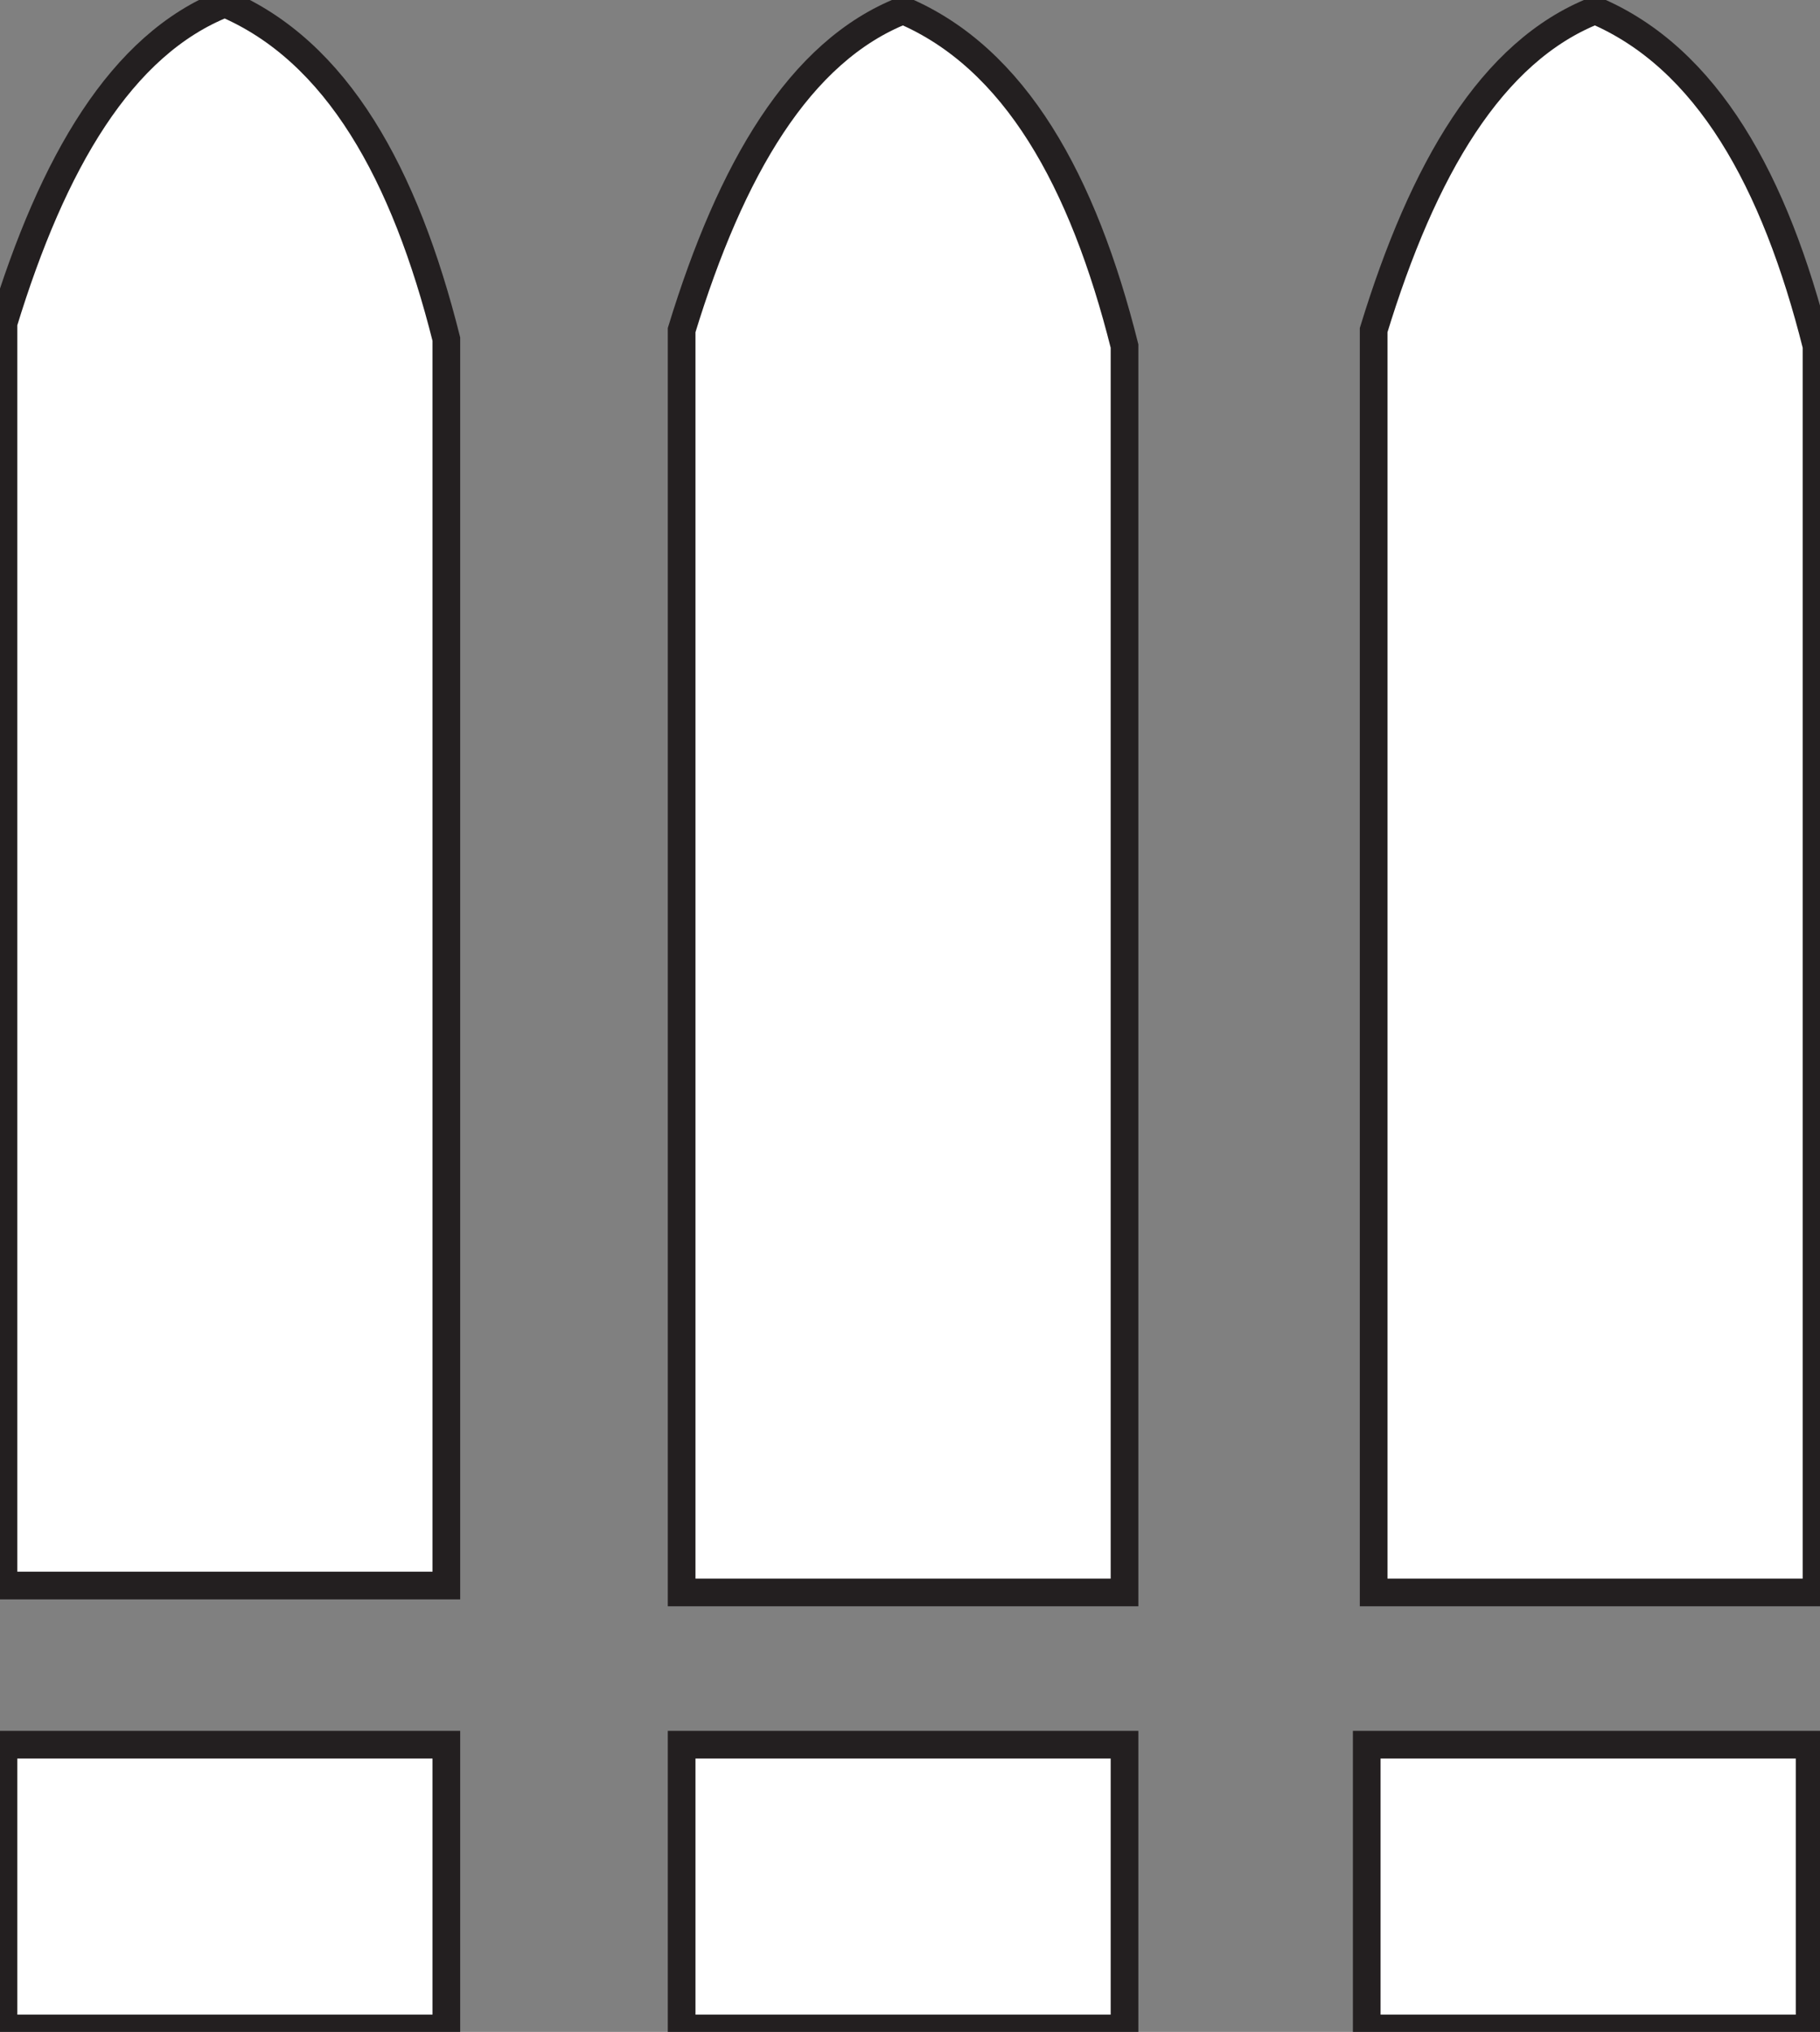 <?xml version="1.0" encoding="utf-8"?>
<!-- Generator: Adobe Illustrator 24.0.3, SVG Export Plug-In . SVG Version: 6.00 Build 0)  -->
<svg version="1.1" id="Layer_1" xmlns="http://www.w3.org/2000/svg" xmlns:xlink="http://www.w3.org/1999/xlink" x="0px" y="0px"
	 viewBox="0 0 263 293.6" style="enable-background:new 0 0 263 293.6;" xml:space="preserve">
<rect x="0" y="0" width="263" height="293.6" fill="#808080" stroke="none"/>
<style type="text/css">
	.st0{fill:#FFFFFF;stroke:#231F20;stroke-width:4;stroke-miterlimit:10;}
</style>
<title>Asset 1</title>
<g id="Layer_2_1_">
	<g id="Layer_2-2">
		<path class="st0" d="M0.5,229.1h64V49c-6-23.9-15.8-41.6-32-48.5c-15,5.9-24.9,23-32,46.2V229.1z"/>
		<path class="st0" d="M98.5,230.1h64V50c-6-23.9-15.8-41.6-32-48.5c-15,5.9-24.9,23-32,46.2V230.1z"/>
		<path class="st0" d="M198.5,230.1h64V50c-6-23.9-15.8-41.6-32-48.5c-15,5.9-24.9,23-32,46.2V230.1z"/>
		<rect x="0.5" y="252.1" class="st0" width="64" height="41"/>
		<rect x="98.5" y="252.1" class="st0" width="64" height="41"/>
		<rect x="197.5" y="252.1" class="st0" width="64" height="41"/>
	</g>
</g>
</svg>

